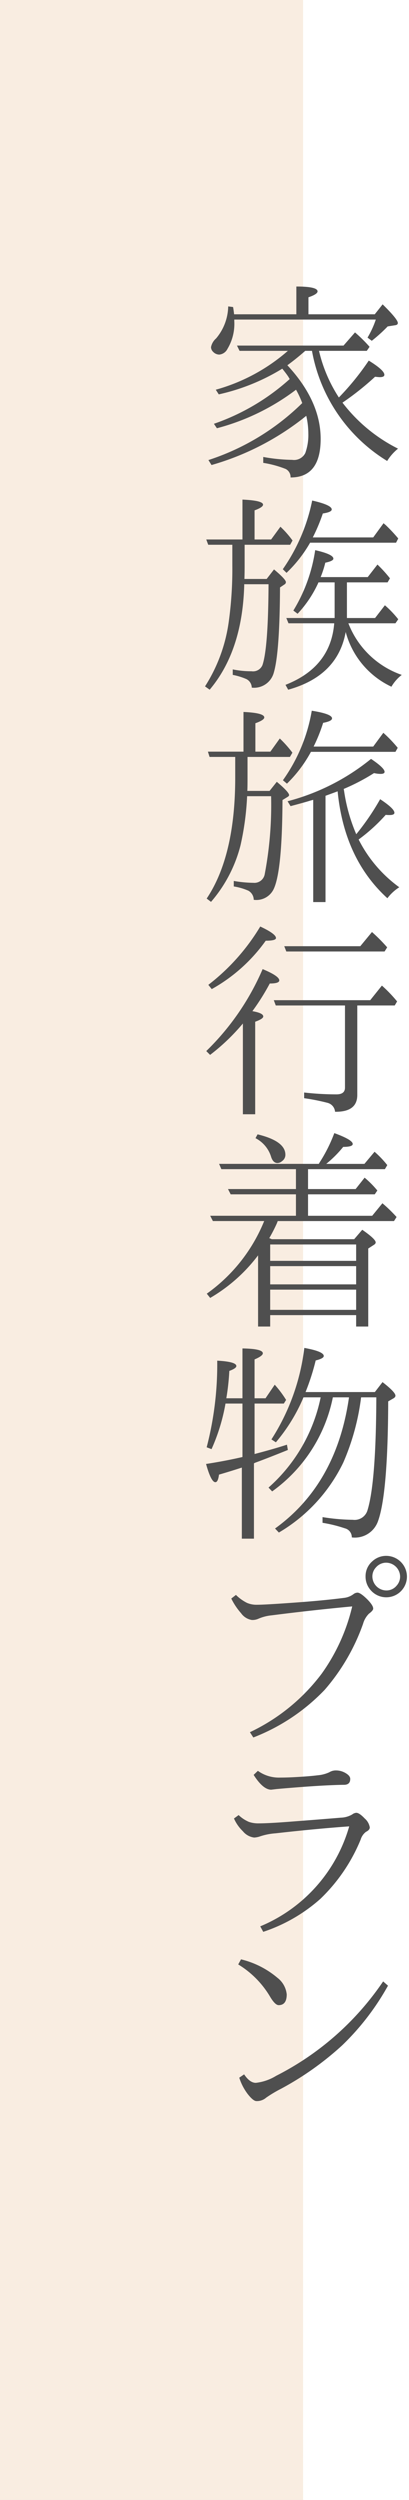 <svg id="圖層_1" data-name="圖層 1" xmlns="http://www.w3.org/2000/svg" viewBox="0 0 54.059 329.885"><defs><style>.cls-1{fill:#e9c299;opacity:0.3;}.cls-2{fill:#4f4f4f;}</style></defs><title>b01</title><rect class="cls-1" width="40.059" height="329.885"/><path class="cls-2" d="M37.981,48.198q4.402,4.73,4.402,9.721,0,5.086-3.979,5.086a1.192,1.192,0,0,0-.643-1.121,13.99,13.99,0,0,0-2.967-.807v-.779a22.966,22.966,0,0,0,3.828.383,1.654,1.654,0,0,0,1.736-.916,7.074,7.074,0,0,0,.396-2.557,10.798,10.798,0,0,0-.273-2.338,35.411,35.411,0,0,1-12.523,6.494l-.41-.656a31.599,31.599,0,0,0,12.4-7.52,12.381,12.381,0,0,0-.82-1.764,29.865,29.865,0,0,1-10.459,5.086l-.396-.588a29.192,29.192,0,0,0,10.021-5.906,2.528,2.528,0,0,1-.164-.273q-.246-.382-.82-1.094a27.394,27.394,0,0,1-8.395,3.391l-.396-.615a24.351,24.351,0,0,0,9.529-5.127H31.664l-.342-.697h14.082L46.922,43.864a19.126,19.126,0,0,1,1.928,1.9l-.369.533H42.164a19.3,19.3,0,0,0,2.625,6.152,34.582,34.582,0,0,0,3.951-4.867q2.064,1.271,2.064,1.873,0,.315-.615.314-.123,0-.615-.055a37.076,37.076,0,0,1-4.307,3.418,21.154,21.154,0,0,0,7.342,6.07,6.459,6.459,0,0,0-1.436,1.627,21.475,21.475,0,0,1-9.939-14.533h-.889Q39.115,47.378,37.981,48.198Zm1.189-6.727V37.808q2.802,0,2.803.643,0,.369-1.203.779v2.242h8.764l1.039-1.312q2.01,1.969,2.01,2.461,0,.259-.383.301l-.957.15a20.652,20.652,0,0,1-2.105,1.9l-.561-.424a12.063,12.063,0,0,0,1.094-2.379H30.967v.219a6.415,6.415,0,0,1-.902,3.65,1.354,1.354,0,0,1-1.08.752,1.137,1.137,0,0,1-.82-.369.85.85,0,0,1-.273-.615,2.025,2.025,0,0,1,.67-1.148,6.744,6.744,0,0,0,1.6-4.225l.643.082q.068.341.137.957Z"/><path class="cls-2" d="M32.334,71.885v2.748q0,.93-.027,1.764h2.939l.971-1.258q1.572,1.312,1.572,1.682a.356.356,0,0,1-.191.301l-.588.396q-.041,8.6-.82,11.238a2.696,2.696,0,0,1-2.912,1.982,1.294,1.294,0,0,0-.697-1.121,8.387,8.387,0,0,0-1.818-.561v-.725a12.124,12.124,0,0,0,2.488.246,1.348,1.348,0,0,0,1.436-.807q.765-2.228.807-10.678H32.279v.191q-.26,8.626-4.566,13.727l-.615-.438a21.085,21.085,0,0,0,3.131-8.49,50.47,50.47,0,0,0,.479-7.451V71.885H27.522l-.26-.697H32.047V65.924q2.72.123,2.721.67,0,.341-1.121.752v3.842h2.188l1.23-1.682a12.639,12.639,0,0,1,1.6,1.818l-.314.561Zm8.654-.273a17.475,17.475,0,0,1-3.117,3.979l-.492-.479a24.116,24.116,0,0,0,3.883-9.064q2.584.587,2.584,1.176,0,.356-1.176.533a23.514,23.514,0,0,1-1.326,3.158h7.984l1.367-1.873.287.246a21.263,21.263,0,0,1,1.654,1.764l-.287.561Zm4.867,5.236v4.703h3.719l1.299-1.682a13.58,13.58,0,0,1,1.764,1.846l-.369.533H46.047A11.653,11.653,0,0,0,53.102,89.057a5.44,5.44,0,0,0-1.367,1.559,11.158,11.158,0,0,1-6.043-7.219Q44.638,89.193,38.09,91.012l-.355-.643q5.974-2.338,6.439-8.121H38.131l-.287-.697h6.385V76.848H42.096a15.087,15.087,0,0,1-2.762,4.143l-.561-.424a21.134,21.134,0,0,0,2.885-7.971q2.406.546,2.406,1.121,0,.315-1.066.533a13.774,13.774,0,0,1-.615,1.9h6.221l1.285-1.654a17.38,17.38,0,0,1,1.654,1.818l-.314.533Z"/><path class="cls-2" d="M32.662,105.063a36.741,36.741,0,0,1-.875,6.494,18.29,18.29,0,0,1-3.896,7.451l-.574-.438Q31.09,112.938,31.09,102.602V99.881H27.699l-.219-.697h4.703V93.947q2.748.123,2.748.725,0,.341-1.176.766v3.746h1.982l1.244-1.736a14.844,14.844,0,0,1,1.668,1.873l-.328.561H32.717v2.748q0,1.312-.027,1.736h2.939l.957-1.203q1.627,1.367,1.627,1.764c0,.063-.06.137-.178.219l-.697.424q-.041,9.543-1.203,11.826a2.539,2.539,0,0,1-2.598,1.34,1.388,1.388,0,0,0-.711-1.203,7.805,7.805,0,0,0-1.928-.561v-.725a16.039,16.039,0,0,0,2.598.246,1.383,1.383,0,0,0,1.49-1.121,48.948,48.948,0,0,0,.848-10.309ZM41.098,99.211a17.372,17.372,0,0,1-3.172,4.197l-.533-.451a22.117,22.117,0,0,0,3.814-9.174q2.679.423,2.68,1.012,0,.369-1.176.588a21.568,21.568,0,0,1-1.258,3.131h7.875l1.34-1.818A17.943,17.943,0,0,1,52.569,98.678l-.301.533Zm3.527,5.209q-.547.205-1.6.588v14.027h-1.627V105.541l-.396.109q-.684.218-2.598.725l-.396-.643a29.14,29.14,0,0,0,11.033-5.592q1.791,1.203,1.791,1.709,0,.274-.533.273a3.883,3.883,0,0,1-.861-.109,27.212,27.212,0,0,1-4.006,2.092l.055.314a22.718,22.718,0,0,0,1.6,5.66,32.656,32.656,0,0,0,3.158-4.621q1.887,1.244,1.887,1.791,0,.3-.643.301a3.672,3.672,0,0,1-.506-.027,22.813,22.813,0,0,1-3.582,3.254,17.564,17.564,0,0,0,5.373,6.303,5.968,5.968,0,0,0-1.572,1.449Q45.5,113.334,44.625,104.42Z"/><path class="cls-2" d="M33.36,133.43q1.436.246,1.436.697,0,.315-1.066.697v12.209h-1.627V135.057a27.009,27.009,0,0,1-4.334,4.143l-.506-.506A33.525,33.525,0,0,0,34.713,127.879q2.201.916,2.201,1.49,0,.41-1.258.41A29.879,29.879,0,0,1,33.36,133.43Zm-5.824-3.473a27.644,27.644,0,0,0,6.863-7.697q2.078.971,2.078,1.518,0,.356-1.354.355a21.755,21.755,0,0,1-7.137,6.385Zm19.688,2.721v11.812q0,2.256-2.939,2.215a1.324,1.324,0,0,0-.984-1.176,27.58,27.58,0,0,0-3.104-.615v-.752a37.774,37.774,0,0,0,4.279.246q1.121,0,1.121-.889V132.678H36.449l-.26-.697H48.932l1.545-1.928a18.394,18.394,0,0,1,2.01,2.092l-.314.533Zm.396-7.82,1.545-1.873a22.222,22.222,0,0,1,2.01,2.023l-.342.547H37.844l-.273-.697Z"/><path class="cls-2" d="M47.072,173.54H35.711V175.044H34.111v-9.393a21.463,21.463,0,0,1-6.33,5.619l-.451-.561a21.809,21.809,0,0,0,7.588-9.584H28.137l-.355-.697h11.334V157.599h-8.627l-.355-.697h8.982v-2.625H29.258l-.301-.697H42.137l.109-.191a19.982,19.982,0,0,0,1.941-3.869q2.433.889,2.434,1.436,0,.382-1.258.383a15.311,15.311,0,0,1-2.242,2.242h5.045l1.34-1.6a13.01,13.01,0,0,1,1.682,1.764l-.314.533H40.715v2.625h6.289l1.189-1.504a12.906,12.906,0,0,1,1.682,1.695l-.342.506H40.715v2.83h8.477l1.354-1.654a19.538,19.538,0,0,1,1.873,1.818l-.342.533H36.709l-.109.287A20.514,20.514,0,0,1,35.588,163.382l.15.055a1.591,1.591,0,0,0,.191.082H46.813l1.066-1.244q1.777,1.23,1.777,1.668,0,.192-.287.355l-.697.451V175.044H47.072Zm-13.029-23.857q3.677.889,3.678,2.693a1.005,1.005,0,0,1-.451.848.938.938,0,0,1-.588.246q-.615,0-.875-.902a4.12,4.12,0,0,0-2.037-2.379ZM47.072,166.376v-2.16H35.711V166.376Zm0,3.104v-2.406H35.711v2.406Zm0,3.363v-2.666H35.711v2.666Z"/><path class="cls-2" d="M33.647,185.207v6.658q2.515-.656,4.279-1.23l.123.697q-2.748,1.107-4.32,1.682l-.164.082v9.939H31.965v-9.379q-1.559.505-3.021.93-.123.998-.479.998-.561,0-1.23-2.406,2.488-.382,4.812-.916v-7.055H29.805a25.227,25.227,0,0,1-1.846,6.016l-.643-.246a43.243,43.243,0,0,0,1.395-11.43q2.529.136,2.529.711,0,.3-.93.643a30.865,30.865,0,0,1-.396,3.609H32.047v-6.576q2.693.041,2.693.643,0,.341-1.094.807v5.127h1.449l1.217-1.791a14.249,14.249,0,0,1,1.504,2.01l-.301.479Zm14.082-.82a31.199,31.199,0,0,1-2.352,8.6,21.634,21.634,0,0,1-8.518,9.242l-.506-.533q8.134-5.865,9.775-17.309H43.996a20.146,20.146,0,0,1-8.025,12.414l-.479-.506A21.694,21.694,0,0,0,42.383,184.387H40.113a22.947,22.947,0,0,1-3.65,5.934l-.588-.383A28.574,28.574,0,0,0,40.223,177.865q2.57.464,2.57,1.066,0,.328-1.066.588a30.21,30.21,0,0,1-1.34,4.17H49.547l1.012-1.312q1.709,1.326,1.709,1.791,0,.218-.314.383l-.643.369q-.041,12.291-1.367,15.859a3.237,3.237,0,0,1-3.445,2.092,1.209,1.209,0,0,0-.93-1.203,18.312,18.312,0,0,0-2.939-.725v-.752a26.799,26.799,0,0,0,4.006.355,1.775,1.775,0,0,0,1.928-1.23q1.135-3.65,1.176-14.93Z"/><path class="cls-2" d="M31.186,210.458a5.689,5.689,0,0,0,1.463,1.053,3.18,3.18,0,0,0,1.312.246q1.039,0,4.648-.26,3.938-.274,6.822-.643a2.55,2.55,0,0,0,1.299-.506.913.913,0,0,1,.52-.191q.396,0,1.299.889.779.792.779,1.217,0,.259-.561.67a3.063,3.063,0,0,0-.779,1.34,26.96,26.96,0,0,1-5.072,8.709,26.047,26.047,0,0,1-9.434,6.289l-.451-.697a25.431,25.431,0,0,0,9.488-7.725,25.095,25.095,0,0,0,4.033-8.873q-5.387.505-10.637,1.176a5.828,5.828,0,0,0-1.764.451,1.934,1.934,0,0,1-.861.164,2.164,2.164,0,0,1-1.422-.889,8.663,8.663,0,0,1-1.299-1.941Zm19.879-5.154a2.746,2.746,0,0,1,2.721,2.721,2.73,2.73,0,0,1-4.758,1.846,2.677,2.677,0,0,1-.711-1.846,2.586,2.586,0,0,1,.902-2.01A2.68,2.68,0,0,1,51.065,205.304Zm0,.902a1.779,1.779,0,0,0-1.367.615,1.721,1.721,0,0,0-.479,1.203,1.861,1.861,0,0,0,1.846,1.846,1.726,1.726,0,0,0,1.34-.615,1.788,1.788,0,0,0,.479-1.23,1.863,1.863,0,0,0-1.818-1.818Z"/><path class="cls-2" d="M31.541,239.51a4.464,4.464,0,0,0,1.367.902,3.784,3.784,0,0,0,1.299.191q1.203,0,3.773-.191,4.443-.341,7.082-.561a3.156,3.156,0,0,0,1.49-.424,1.001,1.001,0,0,1,.533-.219q.41,0,1.121.752a1.973,1.973,0,0,1,.67,1.176q0,.341-.506.588a1.987,1.987,0,0,0-.697,1.012,22.834,22.834,0,0,1-5.332,7.834,21.571,21.571,0,0,1-7.547,4.348l-.396-.725a20.341,20.341,0,0,0,11.758-13.193q-4.403.315-9.721.916a8.292,8.292,0,0,0-2.037.396,2.787,2.787,0,0,1-.807.164,2.298,2.298,0,0,1-1.49-.834,5.285,5.285,0,0,1-1.176-1.682Zm2.543-5.838a4.734,4.734,0,0,0,2.939.889q1.08,0,2.379-.082,1.6-.095,2.584-.219a4.591,4.591,0,0,0,1.531-.396,1.626,1.626,0,0,1,.848-.246,2.481,2.481,0,0,1,1.408.41q.519.328.52.711,0,.779-.834.779-.588,0-1.818.055-2.325.095-6.521.451l-.588.055-.684.082q-1.08,0-2.324-1.955Z"/><path class="cls-2" d="M31.856,258.547a11.69,11.69,0,0,1,4.812,2.434,3.164,3.164,0,0,1,1.23,2.188q0,1.422-1.066,1.422-.465,0-1.121-1.094a12.331,12.331,0,0,0-4.225-4.279Zm.41,15.176q.751,1.121,1.545,1.121a6.523,6.523,0,0,0,2.693-.93,37.63,37.63,0,0,0,14.137-12.455l.643.561a33.453,33.453,0,0,1-6.057,7.875,39.906,39.906,0,0,1-8.08,5.729,16.714,16.714,0,0,0-1.969,1.176,1.859,1.859,0,0,1-1.285.451q-.424,0-1.162-.943a7.136,7.136,0,0,1-1.107-2.146Z"/></svg>